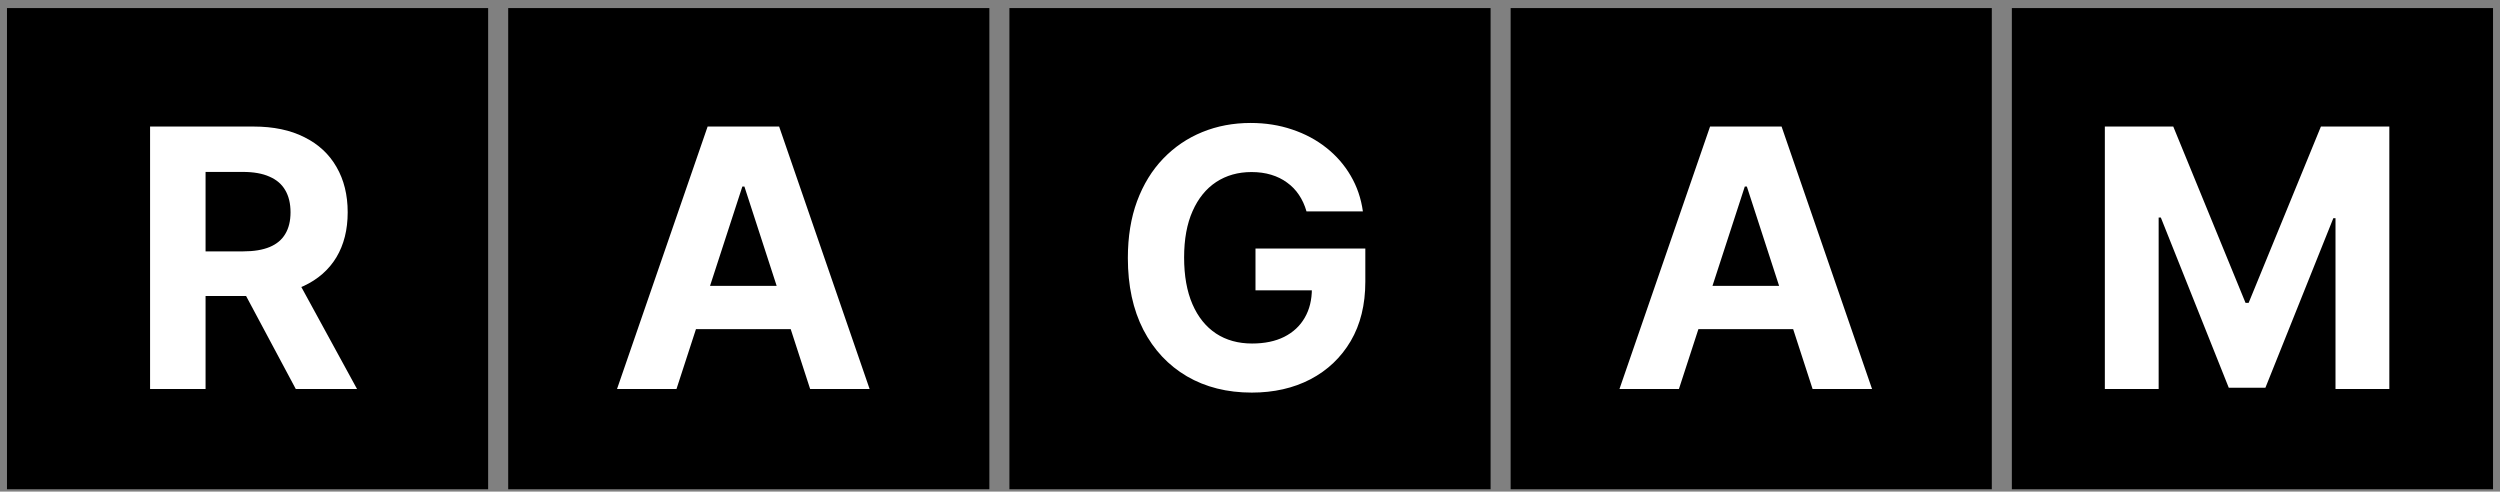 <svg width="239" height="47" viewBox="0 0 239 47" fill="none" xmlns="http://www.w3.org/2000/svg">
<rect x="0" y="0" width="239" height="47" fill="#808080" stroke="none"/>
<g id="Frame" clip-path="url(#clip0_3_18)">
<path id="Vector" d="M46.666 0.773H0.667V46.773H46.666V0.773Z" fill="black"/>
<path id="Vector_2" d="M14.347 37.189V12.098H24.246C26.141 12.098 27.758 12.437 29.098 13.115C30.445 13.785 31.471 14.737 32.173 15.97C32.883 17.195 33.239 18.637 33.239 20.295C33.239 21.961 32.88 23.394 32.161 24.595C31.442 25.787 30.401 26.702 29.037 27.339C27.681 27.976 26.039 28.295 24.111 28.295H17.483V24.031H23.254C24.267 24.031 25.108 23.892 25.778 23.615C26.448 23.337 26.946 22.921 27.272 22.365C27.607 21.81 27.775 21.12 27.775 20.295C27.775 19.462 27.607 18.759 27.272 18.187C26.946 17.616 26.444 17.183 25.766 16.889C25.096 16.587 24.25 16.436 23.229 16.436H19.652V37.189H14.347ZM27.897 25.771L34.133 37.189H28.277L22.176 25.771H27.897Z" fill="white"/>
<path id="Vector_3" d="M94.583 0.773H48.583V46.773H94.583V0.773Z" fill="black"/>
<path id="Vector_4" d="M64.672 37.189H58.987L67.649 12.098H74.485L83.135 37.189H77.45L71.165 17.832H70.969L64.672 37.189ZM64.317 27.327H77.744V31.468H64.317V27.327Z" fill="white"/>
<path id="Vector_5" d="M142.5 0.773H96.5V46.773H142.5V0.773Z" fill="black"/>
<path id="Vector_6" d="M124.901 20.209C124.73 19.613 124.489 19.086 124.178 18.628C123.868 18.163 123.488 17.771 123.039 17.452C122.598 17.126 122.092 16.877 121.52 16.705C120.956 16.534 120.331 16.448 119.645 16.448C118.363 16.448 117.236 16.766 116.264 17.403C115.3 18.04 114.549 18.967 114.01 20.184C113.471 21.393 113.201 22.872 113.201 24.619C113.201 26.367 113.467 27.854 113.997 29.079C114.528 30.304 115.28 31.239 116.252 31.884C117.224 32.522 118.371 32.84 119.694 32.84C120.895 32.84 121.92 32.628 122.769 32.203C123.627 31.77 124.28 31.162 124.73 30.378C125.187 29.593 125.416 28.666 125.416 27.596L126.494 27.756H120.025V23.762H130.525V26.923C130.525 29.128 130.059 31.023 129.128 32.607C128.197 34.184 126.914 35.401 125.281 36.258C123.648 37.108 121.777 37.532 119.67 37.532C117.318 37.532 115.251 37.014 113.471 35.977C111.69 34.931 110.302 33.449 109.305 31.529C108.317 29.602 107.823 27.315 107.823 24.668C107.823 22.635 108.117 20.821 108.705 19.229C109.301 17.628 110.134 16.272 111.204 15.161C112.274 14.05 113.52 13.205 114.941 12.625C116.362 12.045 117.902 11.755 119.559 11.755C120.981 11.755 122.304 11.964 123.529 12.38C124.754 12.789 125.84 13.368 126.788 14.12C127.743 14.871 128.524 15.766 129.128 16.803C129.732 17.832 130.12 18.967 130.292 20.209H124.901Z" fill="white"/>
<path id="Vector_7" d="M190.417 0.773H144.417V46.773H190.417V0.773Z" fill="black"/>
<path id="Vector_8" d="M160.505 37.189H154.821L163.482 12.098H170.319L178.968 37.189H173.284L166.999 17.832H166.803L160.505 37.189ZM160.15 27.327H173.578V31.468H160.15V27.327Z" fill="white"/>
<path id="Vector_9" d="M238.333 0.773H192.333V46.773H238.333V0.773Z" fill="black"/>
<path id="Vector_10" d="M201.223 12.098H207.764L214.674 28.956H214.969L221.879 12.098H228.42V37.189H223.274V20.858H223.067L216.573 37.067H213.07L206.576 20.797H206.367V37.189H201.223V12.098Z" fill="white"/>
</g>
<defs>
<clipPath id="clip0_3_18">
<rect width="237.667" height="46" fill="white" transform="translate(0.667 0.773)"/>
</clipPath>
</defs>
</svg>
